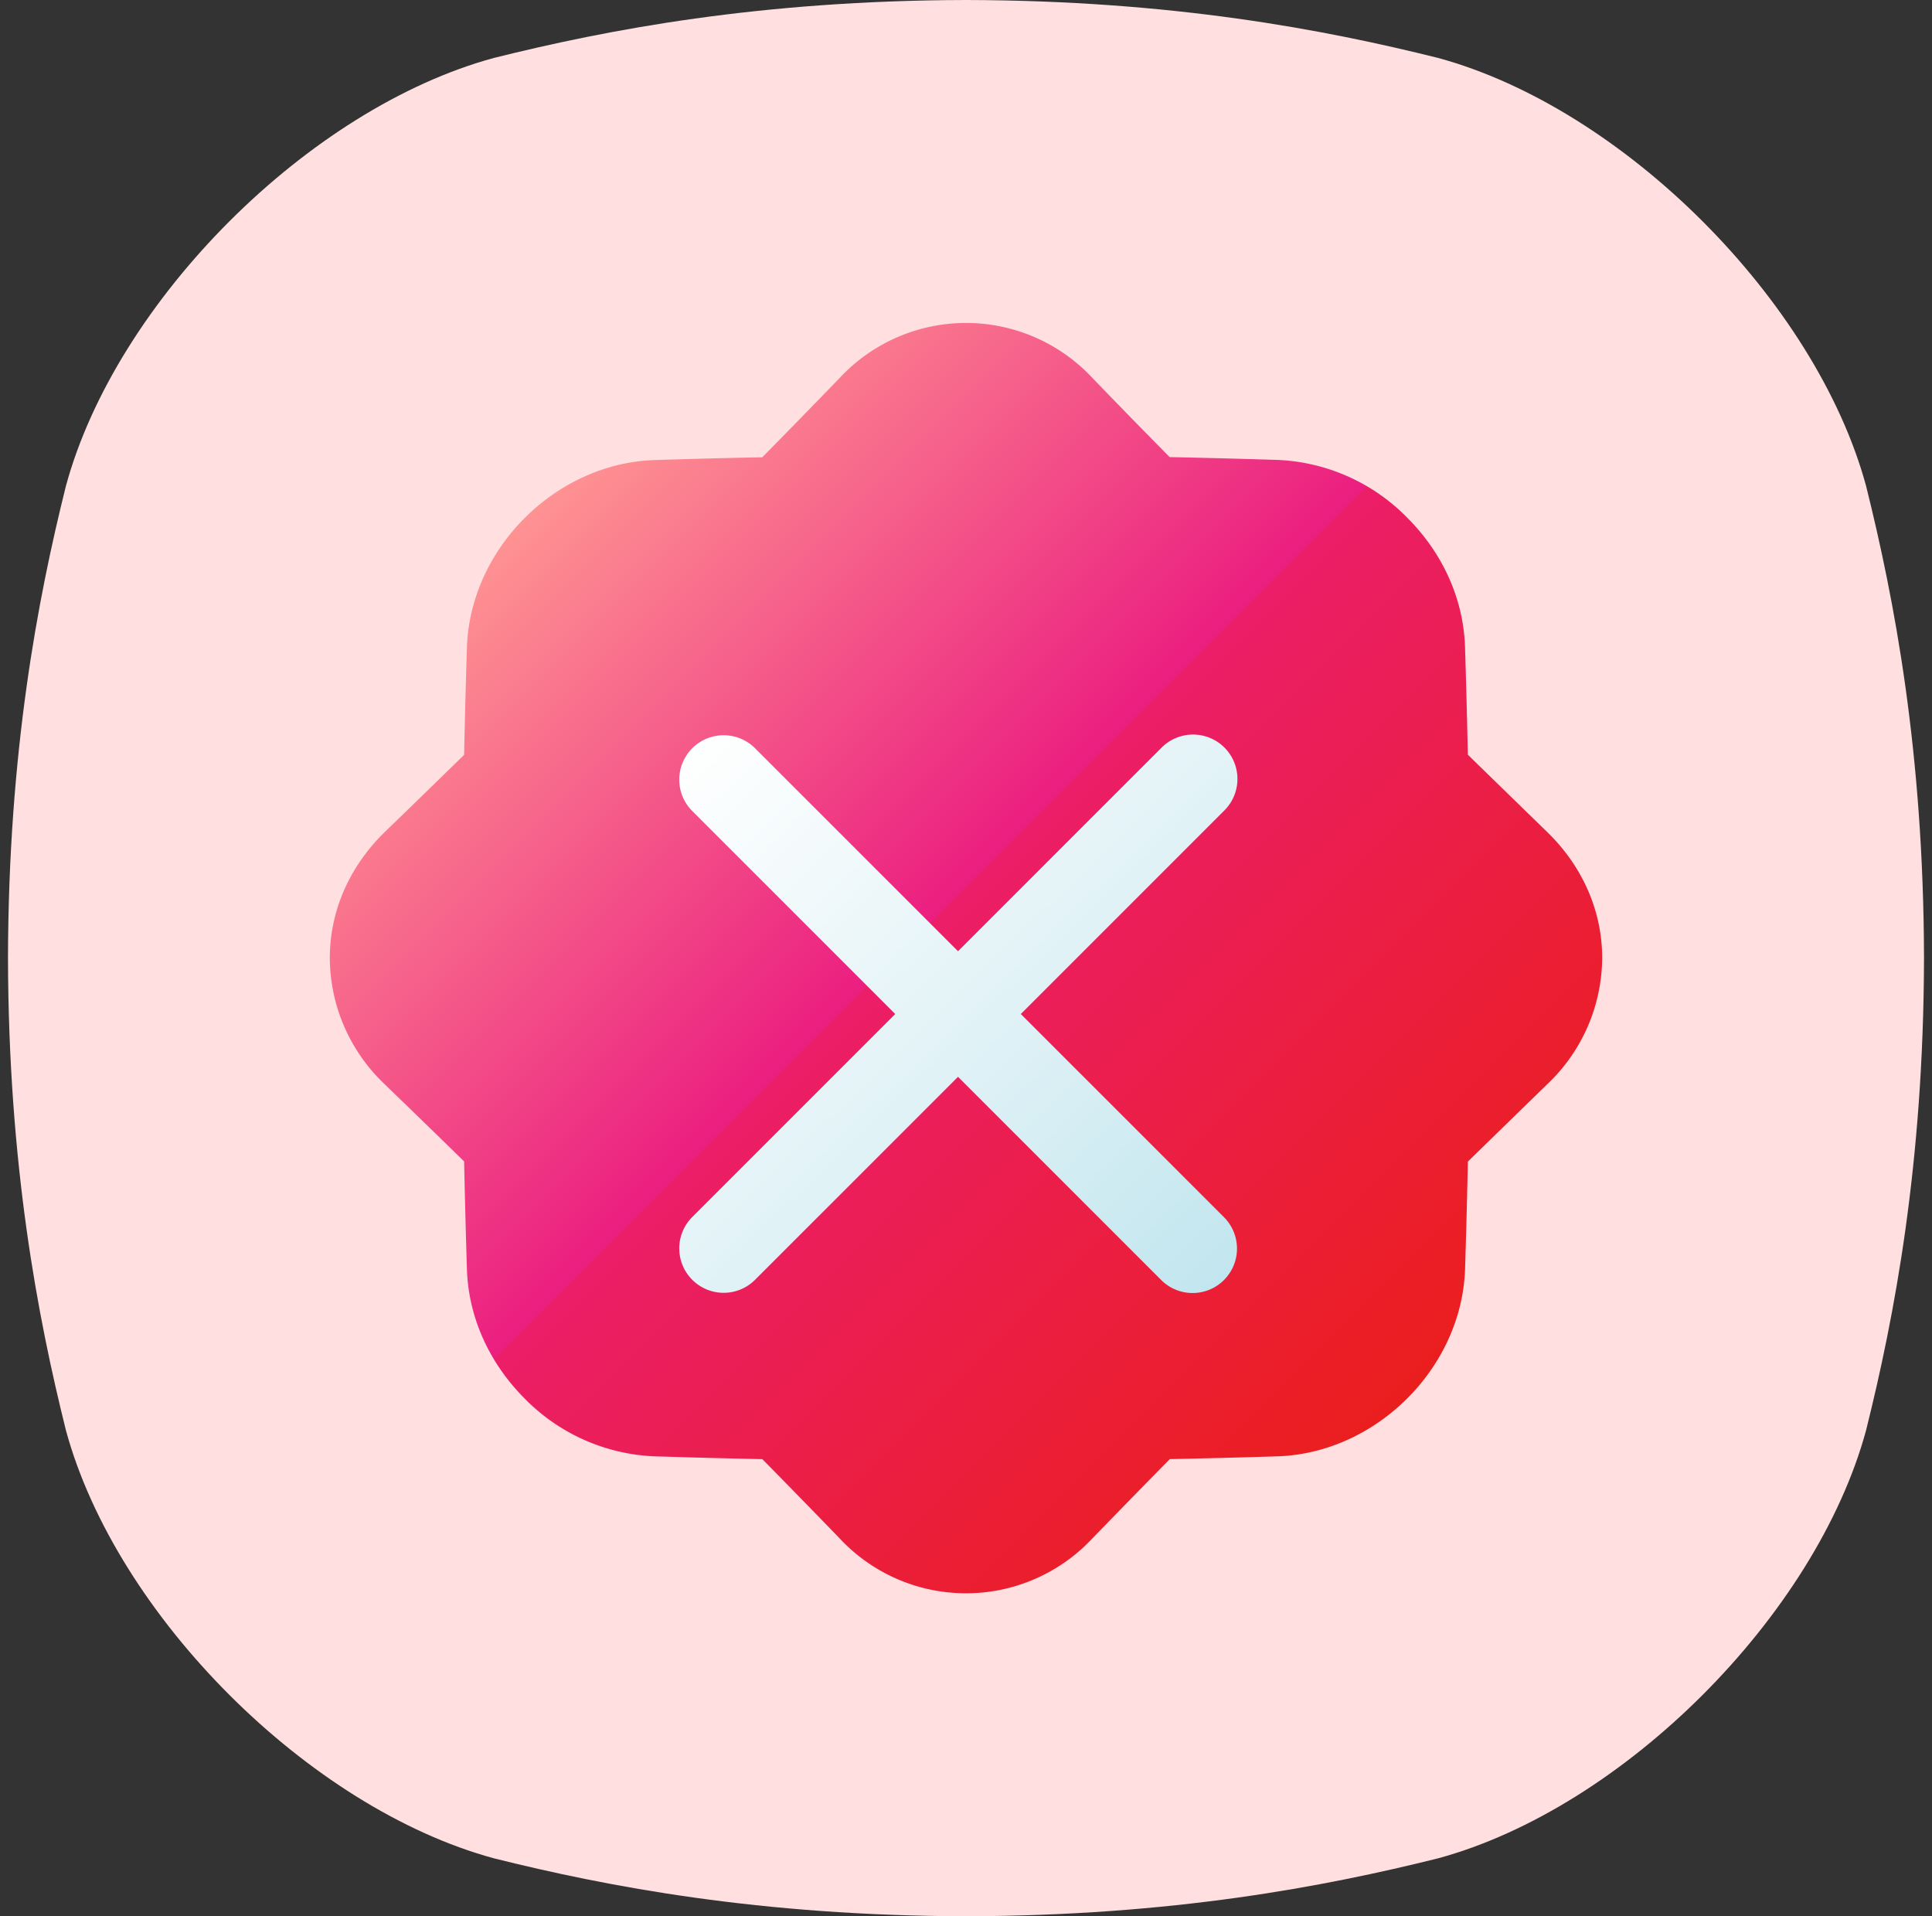 <svg width="121" height="120" fill="none" xmlns="http://www.w3.org/2000/svg"><rect width="100%" height="100%" fill="#333333" stroke="none"/><g clip-path="url(#clip0_521_8050)"><path d="M116.872 30.434c-3.15-11.595-15.209-23.656-26.806-26.806C82.956 1.856 73.43.03 60.5 0 47.57.03 38.044 1.856 30.934 3.628 19.339 6.778 7.278 18.837 4.128 30.434 2.356 37.544.53 47.069.5 60c.03 12.93 1.856 22.456 3.628 29.566 3.15 11.597 15.211 23.656 26.806 26.806 7.11 1.772 16.64 3.598 29.566 3.628 12.928-.03 22.456-1.856 29.566-3.628 11.597-3.15 23.656-15.209 26.806-26.806 1.772-7.11 3.598-16.64 3.628-29.566-.03-12.93-1.856-22.456-3.628-29.566z" fill="#FFDFDF"/><path d="M96.896 52.098a6760.651 6760.651 0 01-4.966-4.836 650.143 650.143 0 00-.176-6.74c-.094-3.007-1.392-5.876-3.624-8.107a12.075 12.075 0 00-8.12-3.614c-2.254-.07-4.505-.13-6.755-.176-1.628-1.65-3.24-3.3-4.835-4.952a10.815 10.815 0 00-15.837 0 681.624 681.624 0 01-4.845 4.964c-2.25.043-4.5.101-6.75.173-6.199.211-11.533 5.534-11.744 11.719-.07 2.245-.13 4.492-.176 6.74-1.658 1.62-3.313 3.23-4.966 4.83-2.206 2.145-3.446 4.94-3.446 7.902a10.953 10.953 0 003.446 7.903c1.653 1.598 3.308 3.207 4.966 4.826.047 2.25.105 4.499.176 6.747.093 3.012 1.392 5.874 3.62 8.107a12.084 12.084 0 008.124 3.614c2.253.07 4.505.13 6.755.176a676.942 676.942 0 014.835 4.955 10.828 10.828 0 0015.844 0c1.603-1.649 3.216-3.301 4.84-4.957 2.25-.046 4.5-.103 6.75-.174 6.197-.21 11.533-5.538 11.744-11.718.07-2.246.13-4.492.176-6.739a3541.59 3541.59 0 014.966-4.84 10.972 10.972 0 003.446-7.9c0-2.968-1.24-5.761-3.448-7.903z" fill="url(#paint0_linear_521_8050)"/><path d="M76.686 46.814a2.781 2.781 0 00-3.933 0L60 59.568 47.246 46.814a2.781 2.781 0 00-3.932 3.932L56.068 63.5 43.314 76.254a2.781 2.781 0 003.932 3.932L60 67.432l12.754 12.754a2.781 2.781 0 003.932-3.933L63.932 63.5l12.754-12.754a2.781 2.781 0 000-3.932z" fill="url(#paint1_linear_521_8050)"/></g><defs><linearGradient id="paint0_linear_521_8050" x1="88.1" y1="87.603" x2="32.898" y2="32.403" gradientUnits="userSpaceOnUse"><stop stop-color="#EB1E1E"/><stop offset=".54" stop-color="#EB1E68"/><stop offset=".54" stop-color="#EB1E80"/><stop offset="1" stop-color="#FE9292"/></linearGradient><linearGradient id="paint1_linear_521_8050" x1="43.5" y1="46" x2="77.5" y2="81" gradientUnits="userSpaceOnUse"><stop stop-color="#fff"/><stop offset=".495" stop-color="#E3F3F7"/><stop offset="1" stop-color="#C0E5EE"/></linearGradient><clipPath id="clip0_521_8050"><path fill="#fff" transform="translate(.5)" d="M0 0h120v120H0z"/></clipPath></defs></svg>
